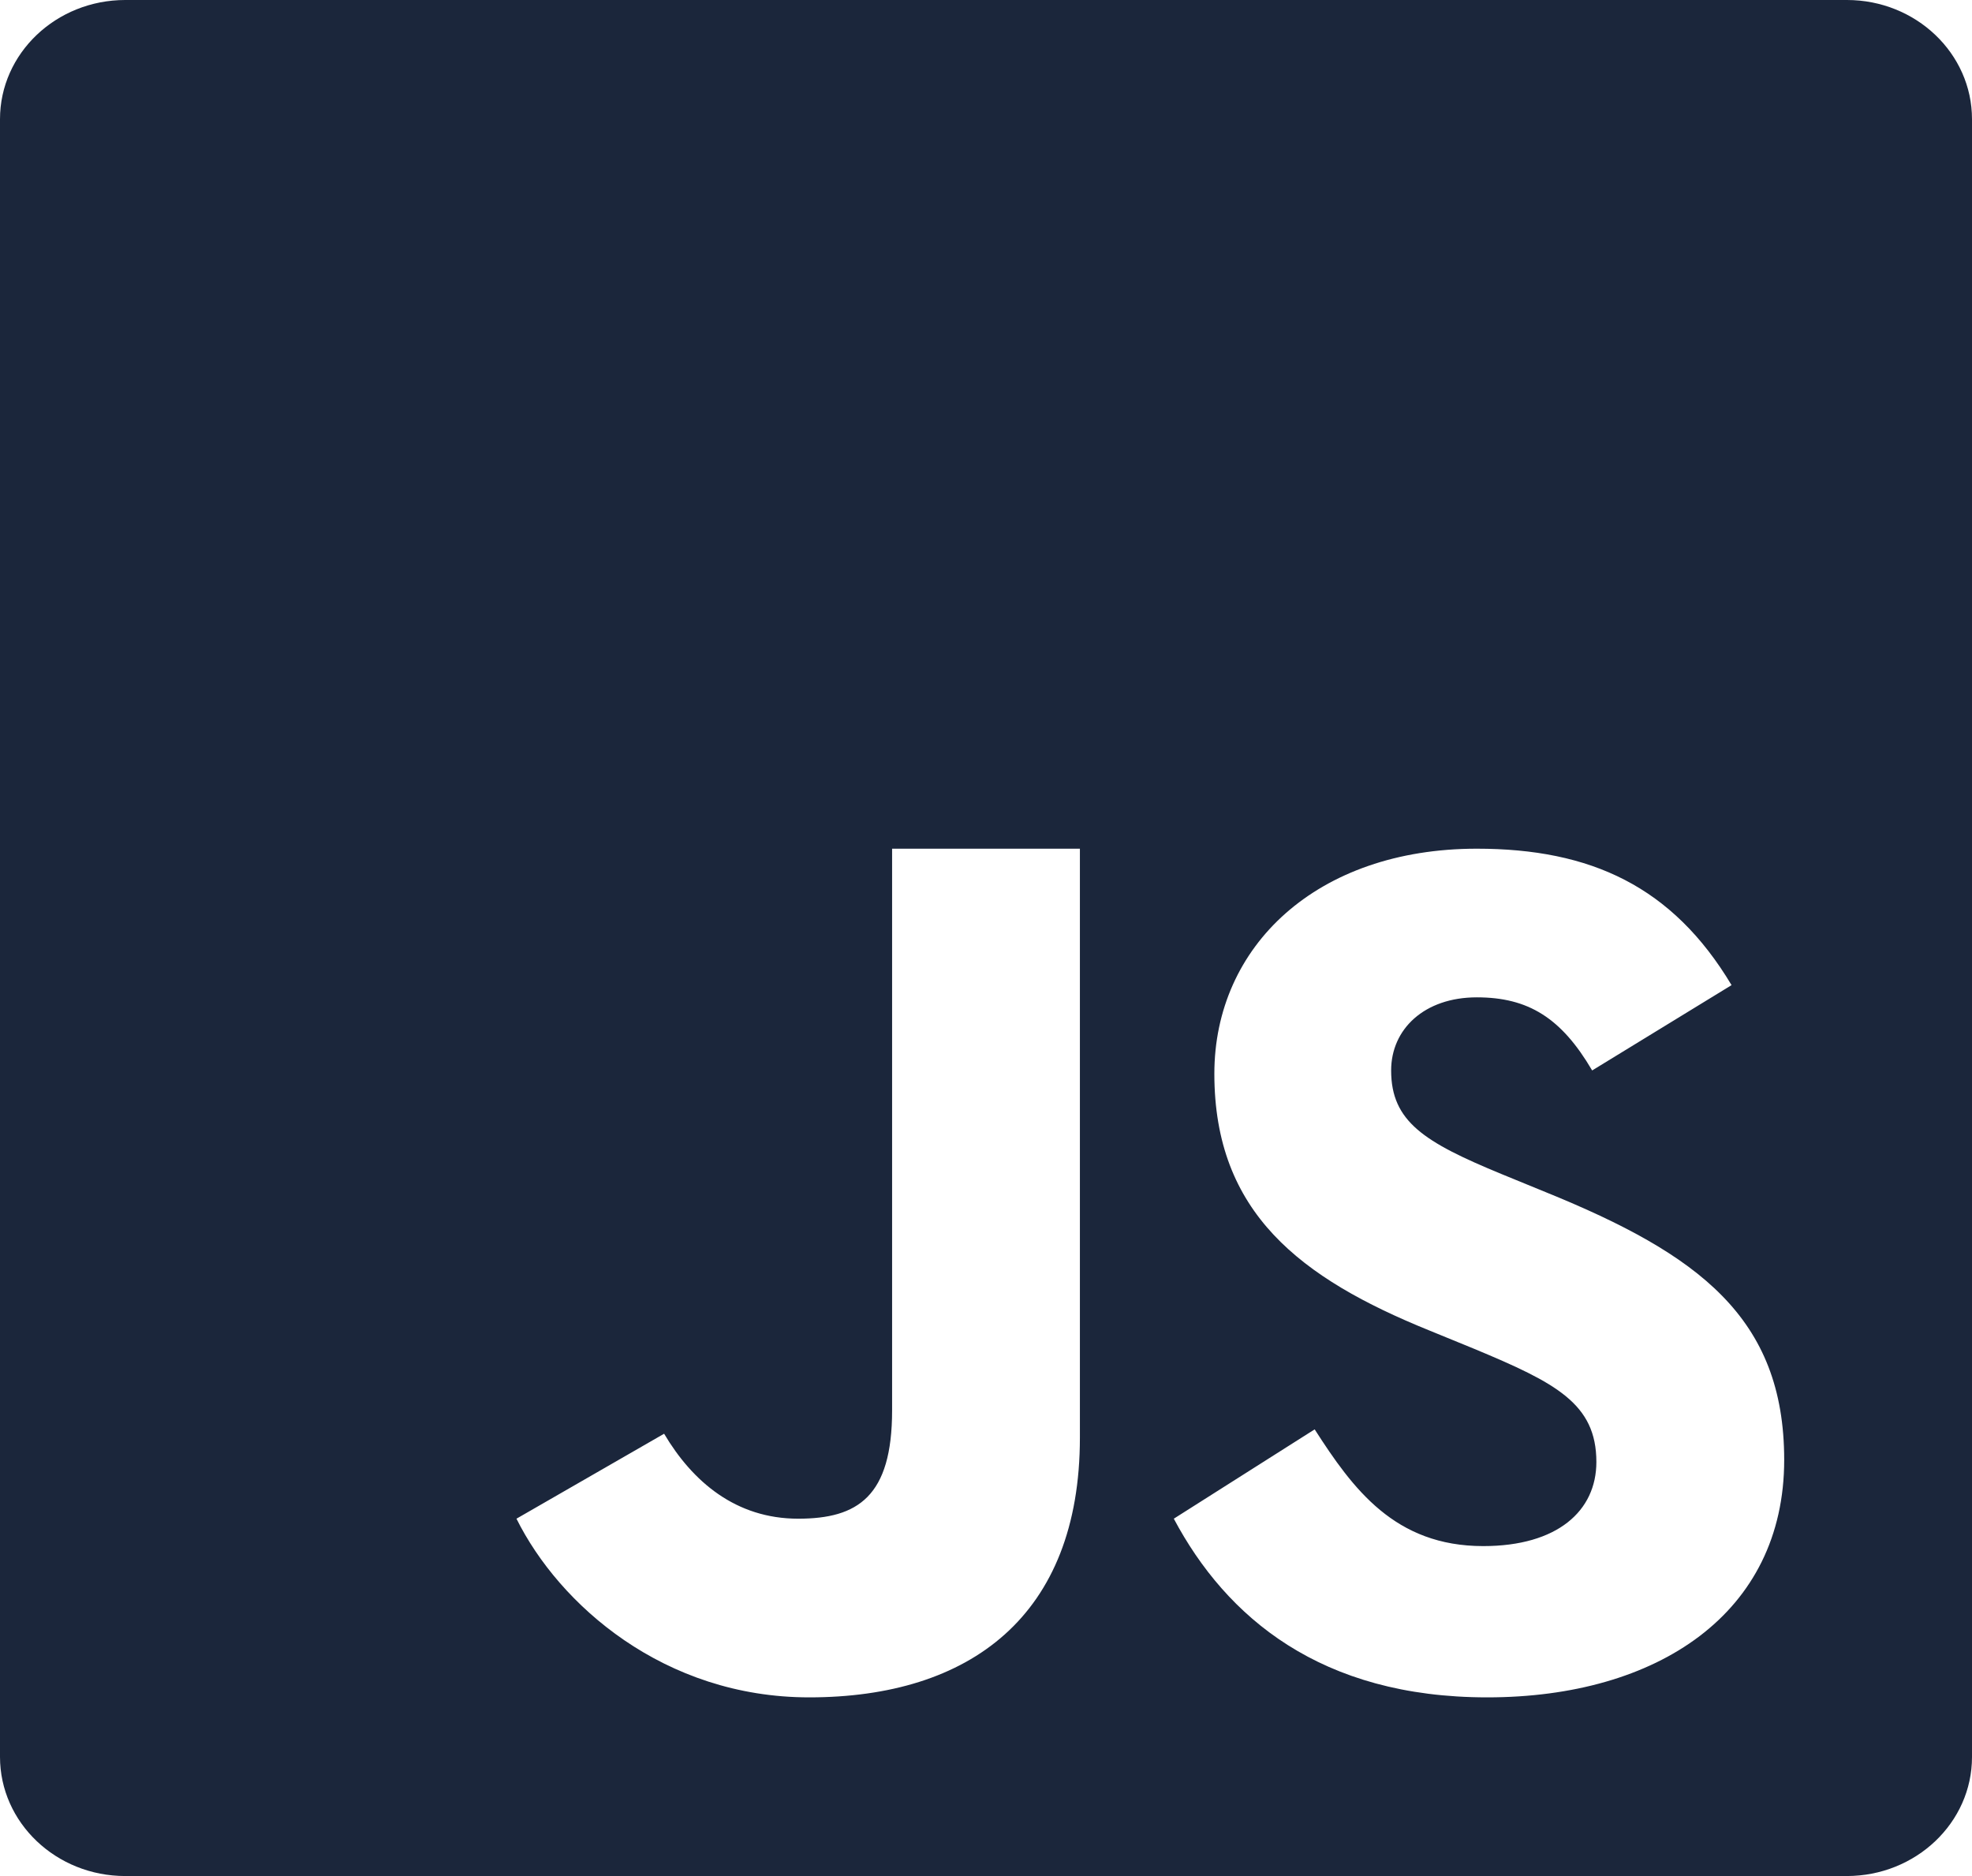 <svg width="123" height="117" viewBox="0 0 123 117" fill="none" xmlns="http://www.w3.org/2000/svg">
<path d="M115.198 0H7.813C3.501 0 0 3.33 0 7.432V109.568C0 113.67 3.501 117 7.813 117H115.187C119.499 117 123 113.67 123 109.579V7.432C123 3.33 119.499 0 115.198 0ZM67.357 89.654C67.357 100.786 60.493 105.857 50.472 105.857C41.412 105.857 34.88 100.079 32.214 94.714L41.423 89.415C43.196 92.407 45.896 94.714 49.786 94.714C53.504 94.714 55.643 93.332 55.643 87.957V52.929H67.357V89.654ZM92.765 105.857C82.389 105.857 76.498 100.884 73.214 94.714L82 89.143C84.391 92.864 86.999 96.423 92.513 96.423C97.146 96.423 99.571 94.225 99.571 91.178C99.571 87.543 97.055 86.248 91.964 84.126L89.173 82.984C81.108 79.719 75.743 75.628 75.743 66.966C75.743 59.001 82.137 52.929 92.113 52.929C99.217 52.929 104.319 55.279 108.003 61.438L99.308 66.759C97.386 63.484 95.327 62.2 92.113 62.2C88.841 62.2 86.77 64.18 86.77 66.759C86.77 69.948 88.841 71.232 93.634 73.212L96.425 74.355C105.932 78.218 111.286 82.168 111.286 91.047C111.286 100.612 103.381 105.857 92.765 105.857Z" fill="#1B263B"/>
</svg>
